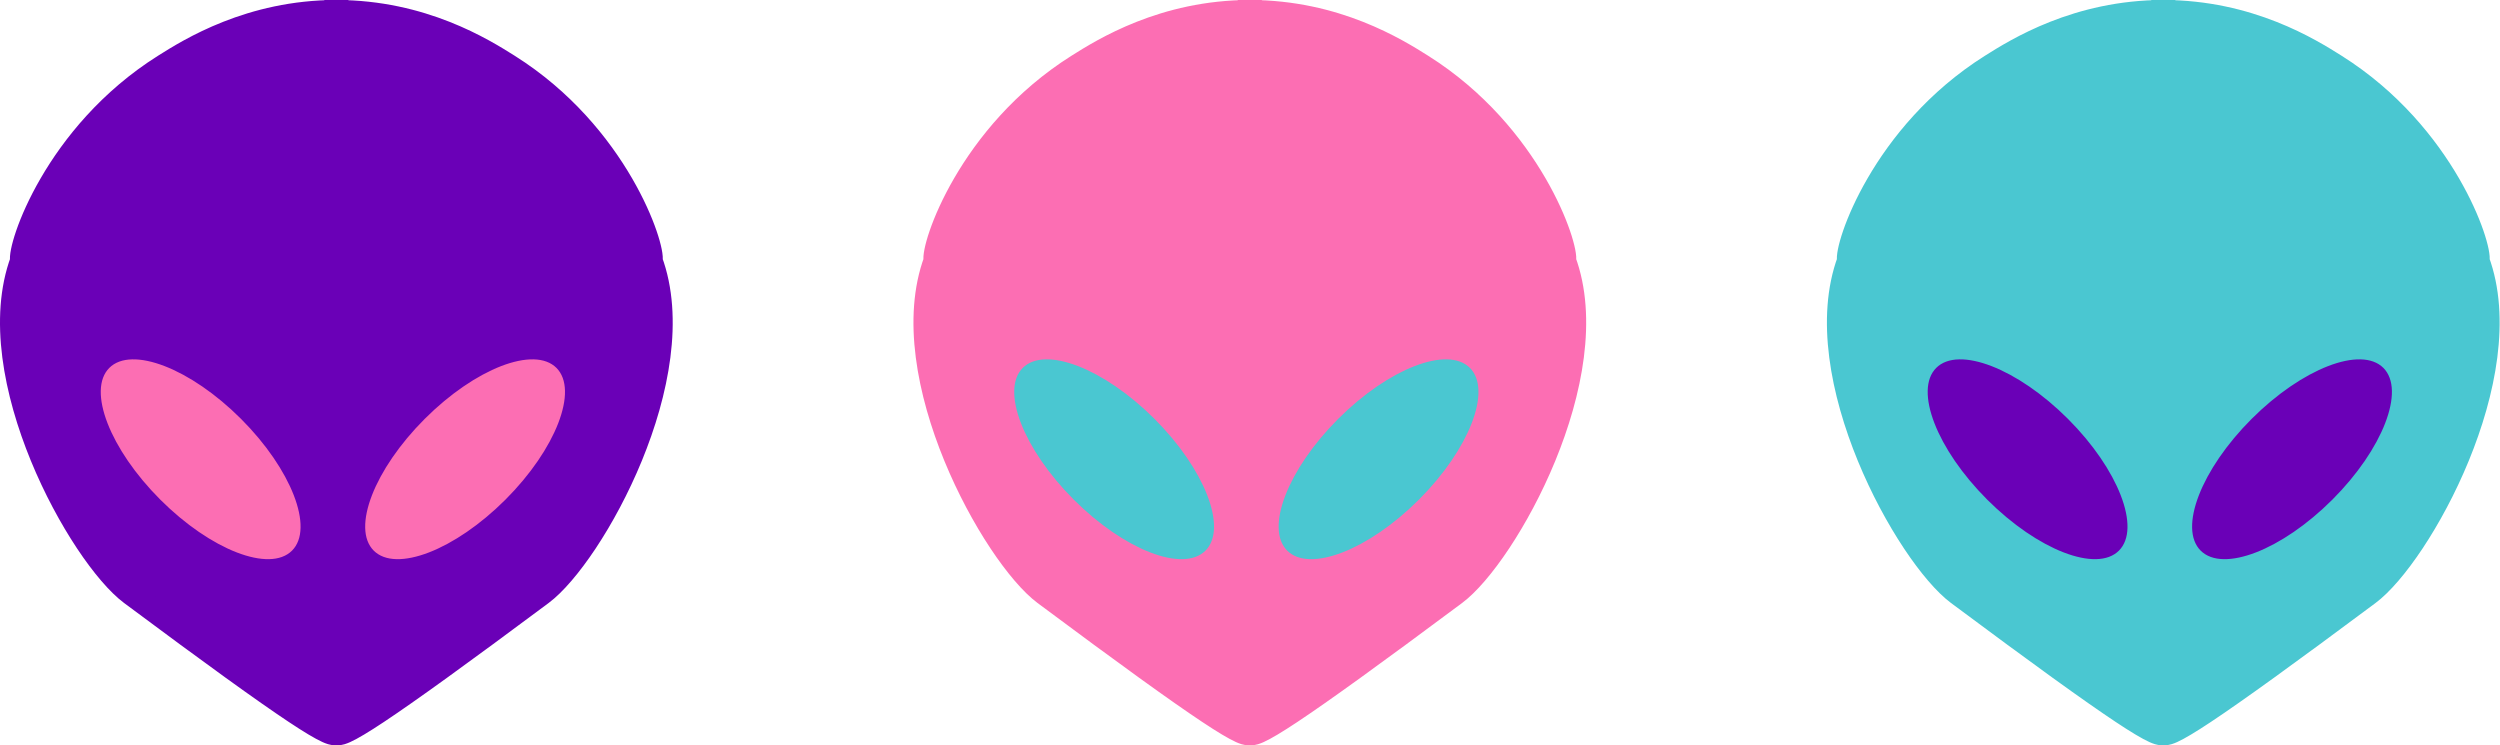 <svg width="416" height="124" viewBox="0 0 416 124" fill="none" xmlns="http://www.w3.org/2000/svg">
<path d="M388.59 10.976C384.371 8.316 374.28 2 359.97 2V121.674C359.97 123.336 366.795 119.081 394.094 98.736C402.47 92.495 419.302 62.535 412.257 43.387C412.808 41.226 406.753 22.423 388.59 10.976Z" fill="#4AC7D1"/>
<path d="M359.97 2V0H357.97V2H359.97ZM388.59 10.976L389.657 9.284L389.657 9.284L388.59 10.976ZM412.257 43.387L410.319 42.894L410.166 43.495L410.38 44.078L412.257 43.387ZM394.094 98.736L395.289 100.34L395.289 100.34L394.094 98.736ZM359.97 4C373.683 4 383.364 10.046 387.524 12.668L389.657 9.284C385.377 6.586 374.878 0 359.97 0V4ZM387.524 12.668C396.273 18.182 402.12 25.479 405.711 31.668C407.507 34.761 408.725 37.554 409.455 39.673C409.821 40.735 410.056 41.602 410.182 42.235C410.245 42.553 410.276 42.785 410.287 42.936C410.301 43.127 410.274 43.072 410.319 42.894L414.195 43.881C414.31 43.432 414.3 42.977 414.277 42.65C414.25 42.283 414.19 41.878 414.105 41.452C413.934 40.599 413.644 39.553 413.237 38.369C412.419 35.997 411.091 32.968 409.171 29.66C405.332 23.045 399.07 15.216 389.657 9.284L387.524 12.668ZM410.38 44.078C413.637 52.931 411.428 64.613 407.108 75.142C404.971 80.353 402.363 85.165 399.79 89.041C397.188 92.961 394.717 95.778 392.899 97.133L395.289 100.34C397.659 98.574 400.433 95.305 403.123 91.254C405.841 87.159 408.572 82.114 410.809 76.661C415.238 65.863 417.922 52.992 414.134 42.697L410.38 44.078ZM392.899 97.133C379.247 107.307 370.756 113.426 365.688 116.792C363.13 118.49 361.542 119.42 360.638 119.83C360.117 120.066 360.099 119.997 360.341 120C360.507 120.002 361.002 120.046 361.449 120.481C361.91 120.93 361.97 121.454 361.97 121.674H357.97C357.97 122.102 358.084 122.787 358.658 123.347C359.218 123.892 359.886 123.995 360.292 124C361.013 124.009 361.742 123.721 362.288 123.474C363.516 122.918 365.341 121.824 367.901 120.124C373.071 116.691 381.642 110.511 395.289 100.34L392.899 97.133ZM357.97 2V121.674H361.97V2H357.97Z" fill="#4AC7D1"/>
<path d="M331.349 10.976C335.569 8.316 345.66 2 359.97 2V121.674C359.97 123.336 353.145 119.081 325.845 98.736C317.47 92.495 300.637 62.535 307.682 43.387C307.132 41.226 313.186 22.423 331.349 10.976Z" fill="#4AC7D1"/>
<path d="M359.97 2V0H361.97V2H359.97ZM331.349 10.976L330.283 9.284L330.283 9.284L331.349 10.976ZM307.682 43.387L309.621 42.894L309.774 43.495L309.559 44.078L307.682 43.387ZM325.845 98.736L324.65 100.34L324.65 100.34L325.845 98.736ZM359.97 4C346.257 4 336.576 10.046 332.416 12.668L330.283 9.284C334.562 6.586 345.062 0 359.97 0V4ZM332.416 12.668C323.666 18.182 317.82 25.479 314.228 31.668C312.433 34.761 311.215 37.554 310.485 39.673C310.119 40.735 309.884 41.602 309.758 42.235C309.694 42.553 309.664 42.785 309.653 42.936C309.639 43.127 309.666 43.072 309.621 42.894L305.744 43.881C305.63 43.432 305.64 42.977 305.663 42.65C305.689 42.283 305.75 41.878 305.835 41.452C306.005 40.599 306.295 39.553 306.703 38.369C307.521 35.997 308.849 32.968 310.769 29.66C314.607 23.045 320.869 15.216 330.283 9.284L332.416 12.668ZM309.559 44.078C306.302 52.931 308.512 64.613 312.832 75.142C314.969 80.353 317.576 85.165 320.15 89.041C322.751 92.961 325.222 95.778 327.041 97.133L324.65 100.34C322.281 98.574 319.507 95.305 316.817 91.254C314.099 87.159 311.368 82.114 309.131 76.661C304.702 65.863 302.018 52.992 305.805 42.697L309.559 44.078ZM327.041 97.133C340.693 107.307 349.184 113.426 354.251 116.792C356.809 118.49 358.397 119.42 359.302 119.83C359.823 120.066 359.84 119.997 359.598 120C359.433 120.002 358.937 120.046 358.491 120.481C358.03 120.93 357.97 121.454 357.97 121.674H361.97C361.97 122.102 361.856 122.787 361.282 123.347C360.722 123.892 360.053 123.995 359.648 124C358.926 124.009 358.197 123.721 357.652 123.474C356.424 122.918 354.599 121.824 352.038 120.124C346.869 116.691 338.297 110.511 324.65 100.34L327.041 97.133ZM361.97 2V121.674H357.97V2H361.97Z" fill="#4AC7D1"/>
<path d="M351.179 90.209C350.714 90.673 349.957 91.017 348.74 91.044C347.51 91.07 345.941 90.763 344.112 90.055C340.461 88.642 336.136 85.772 332.087 81.724C328.038 77.675 325.169 73.35 323.755 69.698C323.048 67.87 322.74 66.301 322.767 65.071C322.794 63.854 323.137 63.096 323.602 62.632C324.066 62.167 324.824 61.824 326.041 61.797C327.271 61.77 328.84 62.078 330.668 62.785C334.32 64.199 338.645 67.068 342.694 71.117C346.742 75.166 349.612 79.491 351.025 83.142C351.733 84.971 352.041 86.54 352.014 87.77C351.987 88.987 351.643 89.744 351.179 90.209Z" fill="#6A00B7" stroke="#6A00B7" stroke-width="4"/>
<path d="M395.179 62.632C395.643 63.096 395.987 63.854 396.014 65.071C396.041 66.301 395.733 67.87 395.025 69.698C393.612 73.35 390.742 77.675 386.694 81.724C382.645 85.772 378.32 88.642 374.668 90.055C372.84 90.763 371.271 91.07 370.041 91.044C368.824 91.017 368.066 90.673 367.602 90.209C367.137 89.744 366.794 88.986 366.767 87.77C366.74 86.539 367.048 84.971 367.755 83.142C369.169 79.491 372.038 75.165 376.087 71.117C380.136 67.068 384.461 64.199 388.112 62.785C389.941 62.078 391.509 61.77 392.74 61.797C393.956 61.824 394.714 62.167 395.179 62.632Z" fill="#6A00B7" stroke="#6A00B7" stroke-width="4"/>
<path d="M236.59 10.976C232.371 8.316 222.28 2 207.97 2V121.674C207.97 123.336 214.795 119.081 242.094 98.736C250.47 92.495 267.302 62.535 260.257 43.387C260.808 41.226 254.753 22.423 236.59 10.976Z" fill="#FC6EB3"/>
<path d="M207.97 2V0H205.97V2H207.97ZM236.59 10.976L237.657 9.284L237.657 9.284L236.59 10.976ZM260.257 43.387L258.319 42.894L258.166 43.495L258.38 44.078L260.257 43.387ZM242.094 98.736L243.289 100.34L243.289 100.34L242.094 98.736ZM207.97 4C221.683 4 231.364 10.046 235.524 12.668L237.657 9.284C233.377 6.586 222.878 0 207.97 0V4ZM235.524 12.668C244.273 18.182 250.12 25.479 253.711 31.668C255.507 34.761 256.725 37.554 257.455 39.673C257.821 40.735 258.056 41.602 258.182 42.235C258.245 42.553 258.276 42.785 258.287 42.936C258.301 43.127 258.274 43.072 258.319 42.894L262.195 43.881C262.31 43.432 262.3 42.977 262.277 42.65C262.25 42.283 262.19 41.878 262.105 41.452C261.934 40.599 261.644 39.553 261.237 38.369C260.419 35.997 259.091 32.968 257.171 29.66C253.332 23.045 247.07 15.216 237.657 9.284L235.524 12.668ZM258.38 44.078C261.637 52.931 259.428 64.613 255.108 75.142C252.971 80.353 250.363 85.165 247.79 89.041C245.188 92.961 242.717 95.778 240.899 97.133L243.289 100.34C245.659 98.574 248.433 95.305 251.123 91.254C253.841 87.159 256.572 82.114 258.809 76.661C263.238 65.863 265.922 52.992 262.134 42.697L258.38 44.078ZM240.899 97.133C227.247 107.307 218.756 113.426 213.688 116.792C211.13 118.49 209.542 119.42 208.638 119.83C208.117 120.066 208.099 119.997 208.341 120C208.507 120.002 209.002 120.046 209.449 120.481C209.91 120.93 209.97 121.454 209.97 121.674H205.97C205.97 122.102 206.084 122.787 206.658 123.347C207.218 123.892 207.886 123.995 208.292 124C209.013 124.009 209.742 123.721 210.288 123.474C211.516 122.918 213.341 121.824 215.901 120.124C221.071 116.691 229.642 110.511 243.289 100.34L240.899 97.133ZM205.97 2V121.674H209.97V2H205.97Z" fill="#FC6EB3"/>
<path d="M179.349 10.976C183.569 8.316 193.66 2 207.97 2V121.674C207.97 123.336 201.145 119.081 173.845 98.736C165.47 92.495 148.637 62.535 155.682 43.387C155.132 41.226 161.186 22.423 179.349 10.976Z" fill="#FC6EB3"/>
<path d="M207.97 2V0H209.97V2H207.97ZM179.349 10.976L178.283 9.284L178.283 9.284L179.349 10.976ZM155.682 43.387L157.621 42.894L157.774 43.495L157.559 44.078L155.682 43.387ZM173.845 98.736L172.65 100.34L172.65 100.34L173.845 98.736ZM207.97 4C194.257 4 184.576 10.046 180.416 12.668L178.283 9.284C182.562 6.586 193.062 0 207.97 0V4ZM180.416 12.668C171.666 18.182 165.82 25.479 162.228 31.668C160.433 34.761 159.215 37.554 158.485 39.673C158.119 40.735 157.884 41.602 157.758 42.235C157.694 42.553 157.664 42.785 157.653 42.936C157.639 43.127 157.666 43.072 157.621 42.894L153.744 43.881C153.63 43.432 153.64 42.977 153.663 42.65C153.689 42.283 153.75 41.878 153.835 41.452C154.005 40.599 154.295 39.553 154.703 38.369C155.521 35.997 156.849 32.968 158.769 29.66C162.607 23.045 168.869 15.216 178.283 9.284L180.416 12.668ZM157.559 44.078C154.302 52.931 156.512 64.613 160.832 75.142C162.969 80.353 165.576 85.165 168.15 89.041C170.751 92.961 173.222 95.778 175.041 97.133L172.65 100.34C170.281 98.574 167.507 95.305 164.817 91.254C162.099 87.159 159.368 82.114 157.131 76.661C152.702 65.863 150.018 52.992 153.805 42.697L157.559 44.078ZM175.041 97.133C188.693 107.307 197.184 113.426 202.251 116.792C204.809 118.49 206.397 119.42 207.302 119.83C207.823 120.066 207.84 119.997 207.598 120C207.433 120.002 206.937 120.046 206.491 120.481C206.03 120.93 205.97 121.454 205.97 121.674H209.97C209.97 122.102 209.856 122.787 209.282 123.347C208.722 123.892 208.053 123.995 207.648 124C206.926 124.009 206.197 123.721 205.652 123.474C204.424 122.918 202.599 121.824 200.038 120.124C194.869 116.691 186.297 110.511 172.65 100.34L175.041 97.133ZM209.97 2V121.674H205.97V2H209.97Z" fill="#FC6EB3"/>
<path d="M199.179 90.209C198.714 90.673 197.957 91.017 196.74 91.044C195.509 91.07 193.941 90.763 192.112 90.055C188.461 88.642 184.136 85.772 180.087 81.724C176.038 77.675 173.169 73.35 171.755 69.698C171.048 67.87 170.74 66.301 170.767 65.071C170.794 63.854 171.137 63.096 171.602 62.632C172.066 62.167 172.824 61.824 174.041 61.797C175.271 61.77 176.84 62.078 178.668 62.785C182.32 64.199 186.645 67.068 190.694 71.117C194.742 75.166 197.612 79.491 199.025 83.142C199.733 84.971 200.041 86.54 200.014 87.77C199.987 88.987 199.643 89.744 199.179 90.209Z" fill="#4AC7D1" stroke="#4AC7D1" stroke-width="4"/>
<path d="M243.179 62.632C243.643 63.096 243.987 63.854 244.014 65.071C244.041 66.301 243.733 67.87 243.025 69.698C241.612 73.35 238.742 77.675 234.694 81.724C230.645 85.772 226.32 88.642 222.668 90.055C220.84 90.763 219.271 91.07 218.041 91.044C216.824 91.017 216.066 90.673 215.602 90.209C215.137 89.744 214.794 88.986 214.767 87.77C214.74 86.539 215.048 84.971 215.755 83.142C217.169 79.491 220.038 75.165 224.087 71.117C228.136 67.068 232.461 64.199 236.112 62.785C237.941 62.078 239.509 61.77 240.74 61.797C241.956 61.824 242.714 62.167 243.179 62.632Z" fill="#4AC7D1" stroke="#4AC7D1" stroke-width="4"/>
<path d="M84.59 10.976C80.371 8.316 70.28 2 55.97 2V121.674C55.97 123.336 62.795 119.081 90.094 98.736C98.47 92.495 115.302 62.535 108.257 43.387C108.808 41.226 102.753 22.423 84.59 10.976Z" fill="#6A00B7"/>
<path d="M55.97 2V0H53.97V2H55.97ZM84.59 10.976L85.657 9.284L85.657 9.284L84.59 10.976ZM108.257 43.387L106.319 42.894L106.166 43.495L106.38 44.078L108.257 43.387ZM90.094 98.736L91.289 100.34L91.289 100.34L90.094 98.736ZM55.97 4C69.683 4 79.364 10.046 83.524 12.668L85.657 9.284C81.377 6.586 70.877 0 55.97 0V4ZM83.524 12.668C92.273 18.182 98.12 25.479 101.711 31.668C103.507 34.761 104.725 37.554 105.455 39.673C105.821 40.735 106.056 41.602 106.182 42.235C106.245 42.553 106.276 42.785 106.287 42.936C106.301 43.127 106.274 43.072 106.319 42.894L110.195 43.881C110.31 43.432 110.3 42.977 110.277 42.65C110.25 42.283 110.19 41.878 110.105 41.452C109.934 40.599 109.644 39.553 109.237 38.369C108.419 35.997 107.091 32.968 105.171 29.66C101.332 23.045 95.07 15.216 85.657 9.284L83.524 12.668ZM106.38 44.078C109.637 52.931 107.428 64.613 103.108 75.142C100.971 80.353 98.363 85.165 95.79 89.041C93.188 92.961 90.718 95.778 88.899 97.133L91.289 100.34C93.659 98.574 96.433 95.305 99.123 91.254C101.841 87.159 104.572 82.114 106.809 76.661C111.238 65.863 113.922 52.992 110.134 42.697L106.38 44.078ZM88.899 97.133C75.247 107.307 66.756 113.426 61.688 116.792C59.13 118.49 57.542 119.42 56.638 119.83C56.117 120.066 56.099 119.997 56.341 120C56.507 120.002 57.002 120.046 57.449 120.481C57.91 120.93 57.97 121.454 57.97 121.674H53.97C53.97 122.102 54.084 122.787 54.658 123.347C55.218 123.892 55.886 123.995 56.292 124C57.014 124.009 57.742 123.721 58.288 123.474C59.516 122.918 61.341 121.824 63.901 120.124C69.071 116.691 77.642 110.511 91.289 100.34L88.899 97.133ZM53.97 2V121.674H57.97V2H53.97Z" fill="#6A00B7"/>
<path d="M27.349 10.976C31.569 8.316 41.66 2 55.97 2V121.674C55.97 123.336 49.145 119.081 21.845 98.736C13.47 92.495 -3.363 62.535 3.682 43.387C3.132 41.226 9.186 22.423 27.349 10.976Z" fill="#6A00B7"/>
<path d="M55.97 2V0H57.97V2H55.97ZM27.349 10.976L26.283 9.284L26.283 9.284L27.349 10.976ZM3.682 43.387L5.621 42.894L5.774 43.495L5.559 44.078L3.682 43.387ZM21.845 98.736L20.65 100.34L20.65 100.34L21.845 98.736ZM55.97 4C42.257 4 32.576 10.046 28.416 12.668L26.283 9.284C30.562 6.586 41.062 0 55.97 0V4ZM28.416 12.668C19.666 18.182 13.82 25.479 10.228 31.668C8.433 34.761 7.215 37.554 6.485 39.673C6.119 40.735 5.884 41.602 5.758 42.235C5.694 42.553 5.664 42.785 5.653 42.936C5.639 43.127 5.666 43.072 5.621 42.894L1.744 43.881C1.63 43.432 1.64 42.977 1.663 42.65C1.689 42.283 1.75 41.878 1.835 41.452C2.005 40.599 2.295 39.553 2.703 38.369C3.521 35.997 4.848 32.968 6.769 29.66C10.607 23.045 16.869 15.216 26.283 9.284L28.416 12.668ZM5.559 44.078C2.302 52.931 4.512 64.613 8.832 75.142C10.969 80.353 13.576 85.165 16.15 89.041C18.751 92.961 21.222 95.778 23.041 97.133L20.65 100.34C18.281 98.574 15.507 95.305 12.817 91.254C10.099 87.159 7.368 82.114 5.131 76.661C0.702 65.863 -1.982 52.992 1.805 42.697L5.559 44.078ZM23.041 97.133C36.693 107.307 45.184 113.426 50.251 116.792C52.809 118.49 54.397 119.42 55.302 119.83C55.823 120.066 55.84 119.997 55.598 120C55.433 120.002 54.937 120.046 54.491 120.481C54.03 120.93 53.97 121.454 53.97 121.674H57.97C57.97 122.102 57.856 122.787 57.282 123.347C56.722 123.892 56.053 123.995 55.648 124C54.926 124.009 54.197 123.721 53.652 123.474C52.424 122.918 50.599 121.824 48.038 120.124C42.869 116.691 34.297 110.511 20.65 100.34L23.041 97.133ZM57.97 2V121.674H53.97V2H57.97Z" fill="#6A00B7"/>
<path d="M47.179 90.209C46.714 90.673 45.956 91.017 44.74 91.044C43.51 91.07 41.941 90.763 40.112 90.055C36.461 88.642 32.136 85.772 28.087 81.724C24.038 77.675 21.169 73.35 19.756 69.698C19.048 67.87 18.74 66.301 18.767 65.071C18.794 63.854 19.137 63.096 19.602 62.632C20.066 62.167 20.824 61.824 22.041 61.797C23.271 61.77 24.84 62.078 26.668 62.785C30.32 64.199 34.645 67.068 38.694 71.117C42.742 75.166 45.612 79.491 47.025 83.142C47.733 84.971 48.041 86.54 48.014 87.77C47.987 88.987 47.643 89.744 47.179 90.209Z" fill="#FC6EB3" stroke="#FC6EB3" stroke-width="4"/>
<path d="M91.179 62.632C91.643 63.096 91.987 63.854 92.014 65.071C92.04 66.301 91.733 67.87 91.025 69.698C89.612 73.35 86.742 77.675 82.694 81.724C78.645 85.772 74.32 88.642 70.668 90.055C68.84 90.763 67.271 91.07 66.041 91.044C64.824 91.017 64.066 90.673 63.602 90.209C63.137 89.744 62.794 88.986 62.767 87.77C62.74 86.539 63.048 84.971 63.755 83.142C65.169 79.491 68.038 75.165 72.087 71.117C76.136 67.068 80.461 64.199 84.112 62.785C85.941 62.078 87.51 61.77 88.74 61.797C89.957 61.824 90.714 62.167 91.179 62.632Z" fill="#FC6EB3" stroke="#FC6EB3" stroke-width="4"/>
</svg>
